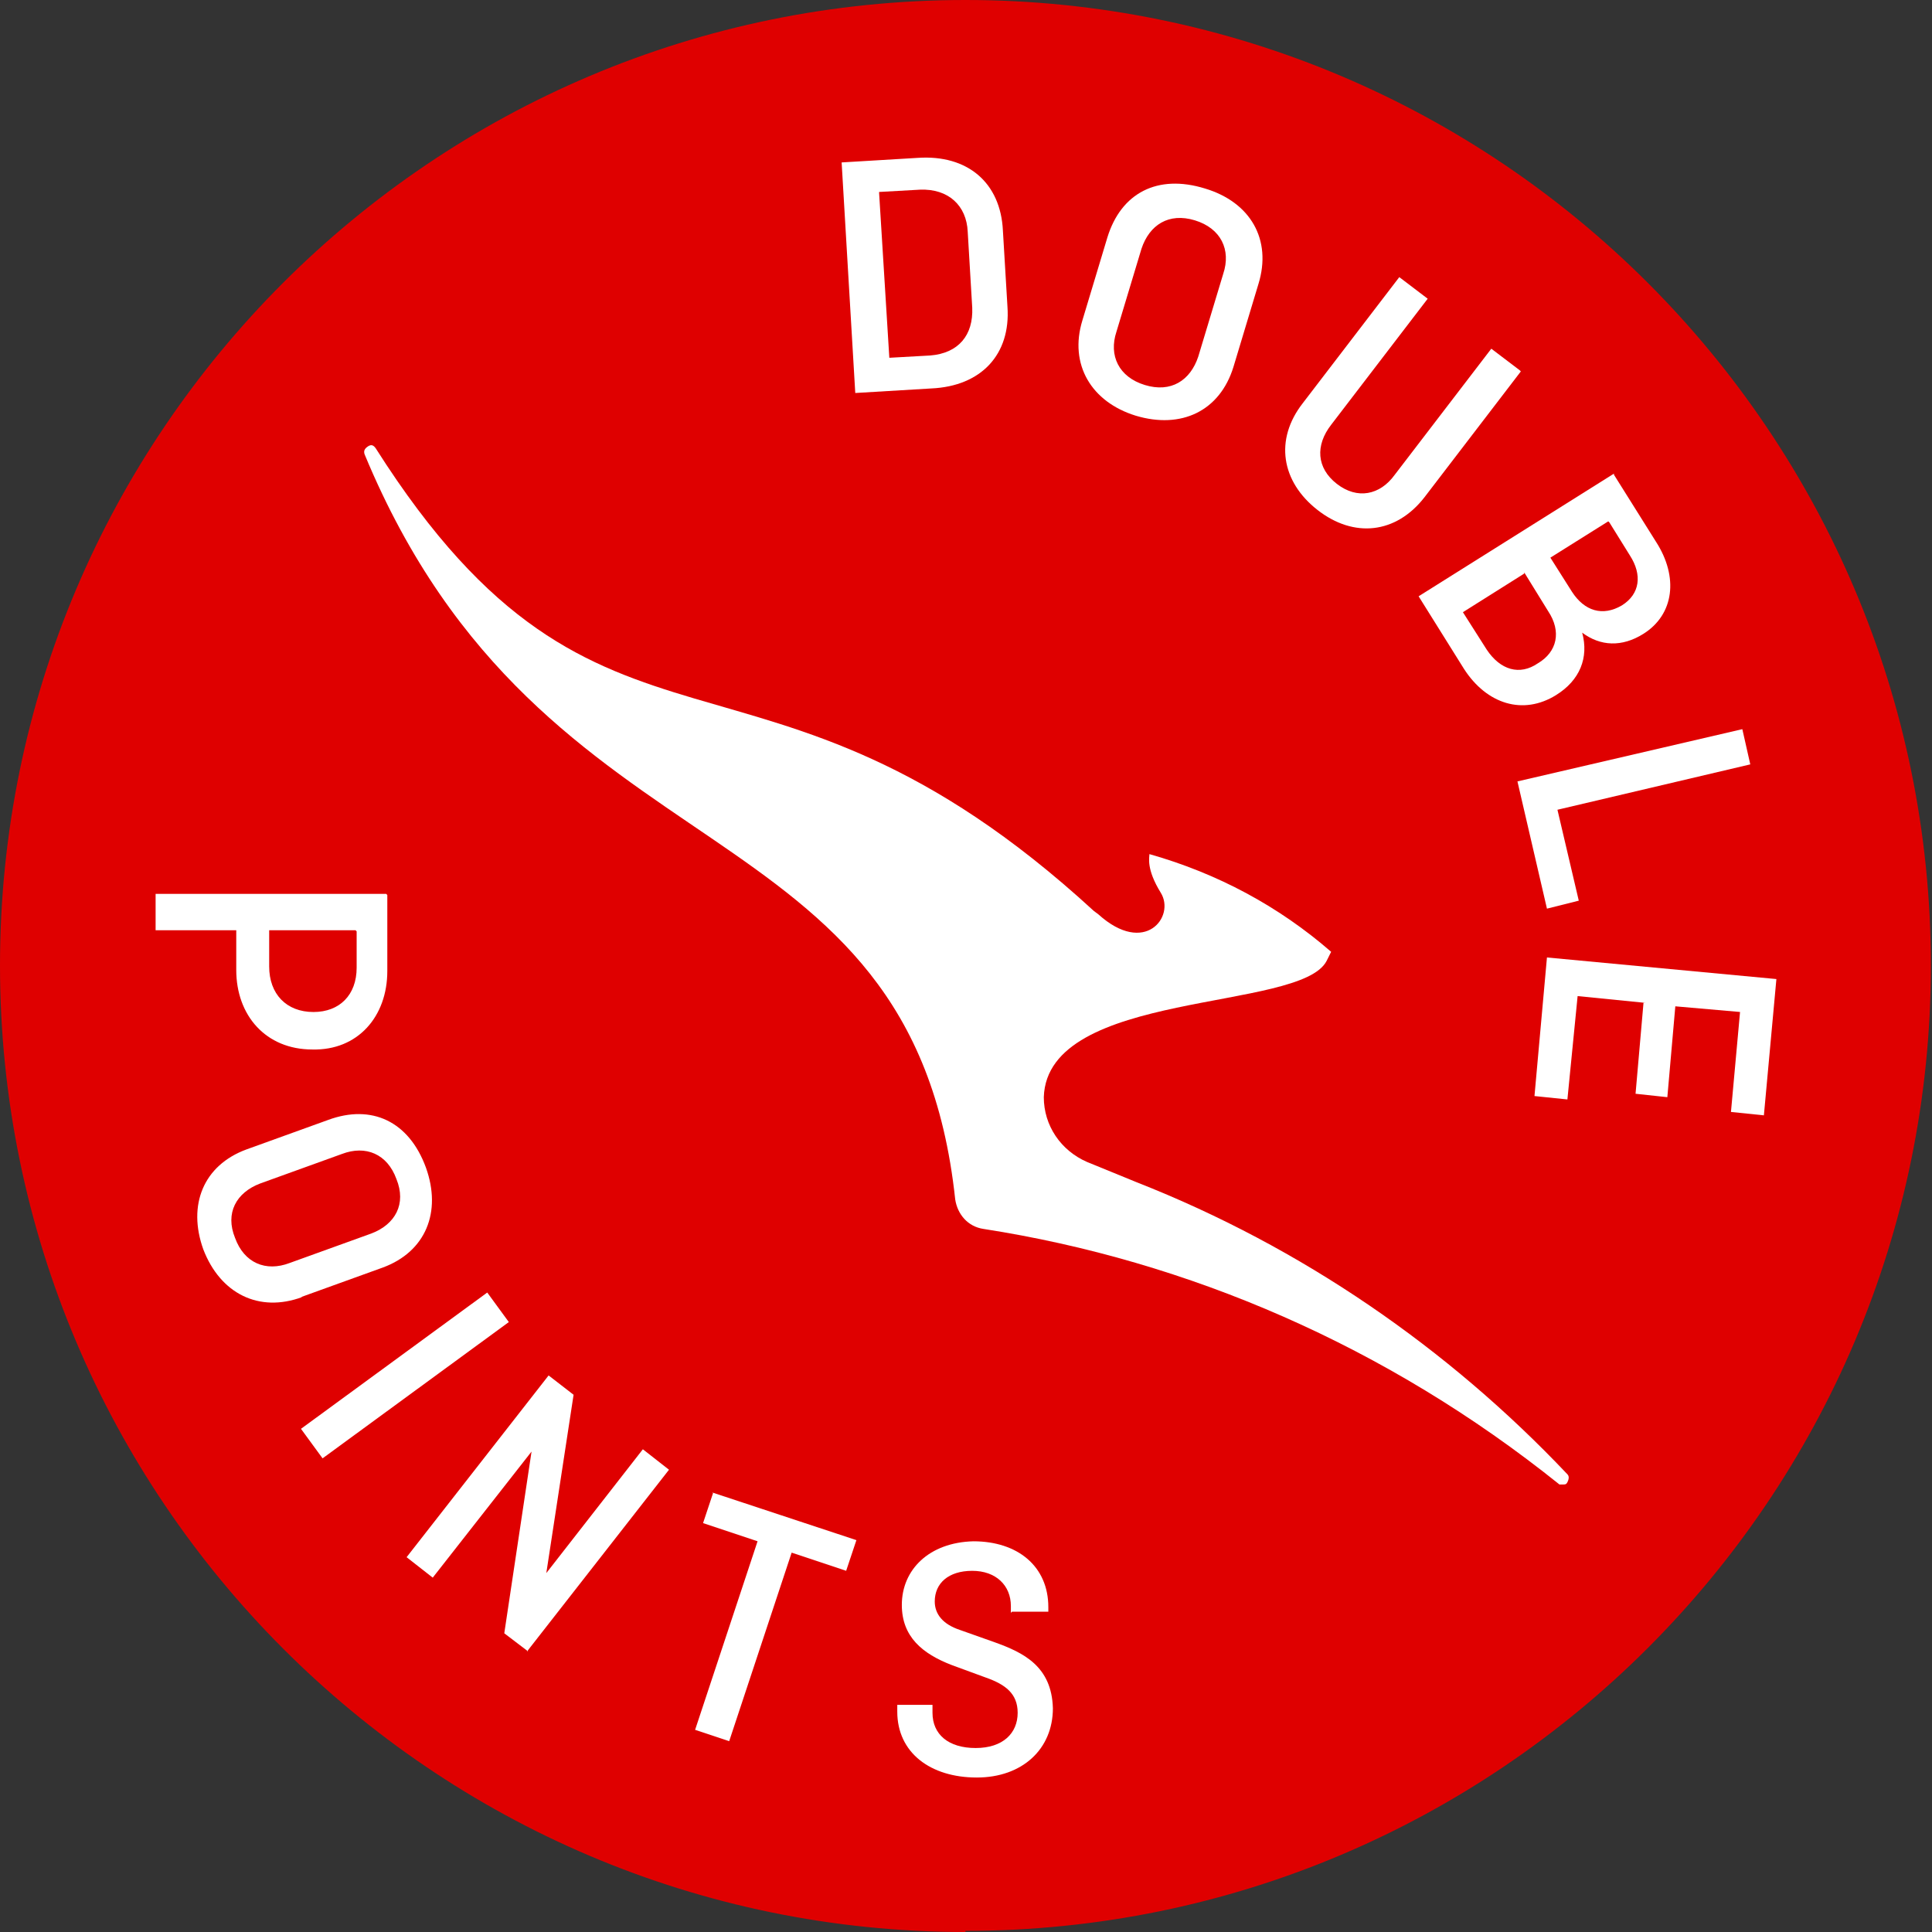 <svg width="70" height="70" viewBox="0 0 70 70" fill="none" xmlns="http://www.w3.org/2000/svg">
<rect x="0" y="0" width="70" height="70" fill="#333333" stroke="none"/>
<g clip-path="url(#clip0_15605_1568)">
<path d="M34.979 70C15.679 70 0 54.28 0 34.979C0 15.679 15.679 0 34.979 0C54.28 0 69.959 15.679 69.959 34.979C69.959 54.28 54.28 69.959 34.979 69.959V70Z" fill="#DF0000"/>
<path d="M36.337 8.354L36.502 11.111C36.625 12.839 35.555 13.992 33.745 14.074L30.988 14.239L30.494 5.885L33.251 5.72C35.062 5.596 36.255 6.625 36.337 8.354ZM31.852 6.996L32.222 12.963L33.703 12.88C34.732 12.798 35.267 12.14 35.226 11.152L35.062 8.395C35.02 7.448 34.362 6.831 33.333 6.872L31.852 6.955V6.996Z" fill="white"/>
<path d="M44.691 13.292C44.197 14.897 42.798 15.556 41.152 15.062C39.547 14.568 38.724 13.21 39.218 11.605L40.123 8.601C40.617 6.996 41.934 6.296 43.662 6.831C45.308 7.325 46.09 8.683 45.596 10.288L44.691 13.292ZM40.452 12.016C40.164 12.881 40.535 13.662 41.481 13.95C42.428 14.239 43.127 13.786 43.415 12.922L44.321 9.918C44.609 9.053 44.238 8.272 43.292 7.983C42.345 7.695 41.646 8.148 41.358 9.012L40.452 12.016Z" fill="white"/>
<path d="M55.103 13.457L51.605 18.025C50.576 19.341 49.053 19.506 47.736 18.477C46.419 17.448 46.173 15.926 47.201 14.609L50.699 10.041L51.728 10.823L48.23 15.391C47.654 16.132 47.695 16.955 48.436 17.531C49.177 18.107 50 17.942 50.535 17.201L54.033 12.634L55.062 13.415L55.103 13.457Z" fill="white"/>
<path d="M58.477 17.201L60 19.629C60.823 20.905 60.658 22.263 59.547 22.963C58.765 23.456 57.983 23.415 57.325 22.922C57.572 23.827 57.242 24.65 56.378 25.185C55.185 25.926 53.868 25.514 53.045 24.238L51.399 21.605L58.477 17.16V17.201ZM55.226 20.782L53.004 22.181L53.868 23.539C54.362 24.279 55.062 24.485 55.72 24.033C56.419 23.621 56.584 22.88 56.09 22.14L55.226 20.74V20.782ZM58.271 18.889L56.173 20.205L56.955 21.44C57.407 22.14 58.066 22.345 58.765 21.934C59.424 21.522 59.506 20.823 59.053 20.123L58.312 18.93L58.271 18.889Z" fill="white"/>
<path d="M56.42 29.3L57.202 32.633L56.049 32.922L54.98 28.312L63.128 26.419L63.416 27.695L56.42 29.341V29.3Z" fill="white"/>
<path d="M59.63 36.337L57.16 36.09L56.79 39.835L55.597 39.712L56.049 34.691L64.362 35.473L63.909 40.411L62.716 40.288L63.045 36.666L60.7 36.461L60.411 39.753L59.259 39.629L59.547 36.337H59.63Z" fill="white"/>
<path d="M14.033 32.428V35.185C14.033 36.831 12.963 38.066 11.317 38.025C9.629 38.025 8.56 36.79 8.56 35.144V33.704H5.638V32.387H13.992L14.033 32.428ZM12.88 33.704H9.753V35.02C9.753 36.008 10.37 36.667 11.358 36.667C12.304 36.667 12.922 36.049 12.922 35.062V33.745L12.88 33.704Z" fill="white"/>
<path d="M10.946 46.996C9.383 47.572 7.983 46.872 7.366 45.267C6.79 43.663 7.366 42.222 8.93 41.646L11.893 40.576C13.457 40 14.815 40.617 15.432 42.304C16.008 43.909 15.432 45.35 13.868 45.926L10.905 46.996H10.946ZM9.424 42.881C8.56 43.21 8.148 43.951 8.518 44.856C8.848 45.761 9.63 46.09 10.494 45.761L13.457 44.691C14.321 44.362 14.732 43.621 14.362 42.716C14.033 41.811 13.251 41.481 12.387 41.811L9.424 42.881Z" fill="white"/>
<path d="M11.687 52.839L10.905 51.769L17.654 46.831L18.436 47.901L11.687 52.839Z" fill="white"/>
<path d="M19.136 59.835L18.271 59.177L19.259 52.593L15.679 57.161L14.732 56.42L19.877 49.835L20.782 50.535L19.794 56.996L23.292 52.51L24.239 53.251L19.095 59.835H19.136Z" fill="white"/>
<path d="M25.802 54.074L31.029 55.802L30.658 56.913L28.683 56.255L26.42 63.086L25.185 62.675L27.448 55.843L25.473 55.185L25.843 54.074H25.802Z" fill="white"/>
<path d="M36.626 58.436V58.189C36.626 57.449 36.09 56.914 35.226 56.914C34.362 56.914 33.868 57.366 33.868 58.025C33.868 58.477 34.156 58.848 34.774 59.054L36.049 59.506C37.078 59.877 38.107 60.37 38.148 61.893C38.148 63.375 37.037 64.403 35.391 64.403C33.704 64.403 32.51 63.498 32.51 62.017V61.77H33.786V62.058C33.786 62.84 34.362 63.334 35.35 63.334C36.337 63.334 36.872 62.798 36.872 62.058C36.872 61.358 36.42 61.029 35.72 60.782L34.486 60.329C33.416 59.918 32.675 59.3 32.675 58.148C32.675 56.873 33.663 55.885 35.267 55.844C36.872 55.844 37.983 56.749 37.983 58.231V58.395H36.667L36.626 58.436Z" fill="white"/>
<path d="M56.502 53.786C56.502 53.786 56.584 53.786 56.625 53.786C56.708 53.786 56.749 53.786 56.79 53.704C56.831 53.621 56.872 53.498 56.79 53.416C52.469 48.848 47.16 45.185 41.193 42.839L39.383 42.099C38.436 41.687 37.819 40.782 37.819 39.753C37.942 35.843 47.119 36.666 48.066 34.815L48.23 34.486C46.337 32.839 44.115 31.646 41.646 30.946C41.646 31.07 41.523 31.481 42.057 32.346C42.593 33.21 41.481 34.65 39.794 33.127L39.63 33.004C27.49 21.852 21.852 29.218 13.621 16.255C13.539 16.132 13.457 16.09 13.333 16.173C13.21 16.255 13.169 16.337 13.21 16.461C19.712 32.14 33.045 28.848 34.609 43.457C34.691 43.992 35.062 44.444 35.638 44.527C43.045 45.679 50.247 48.765 56.502 53.786Z" fill="white"/>
</g>
<defs>
<clipPath id="clip0_15605_1568">
<rect width="70" height="70" fill="white"/>
</clipPath>
</defs>
</svg>
